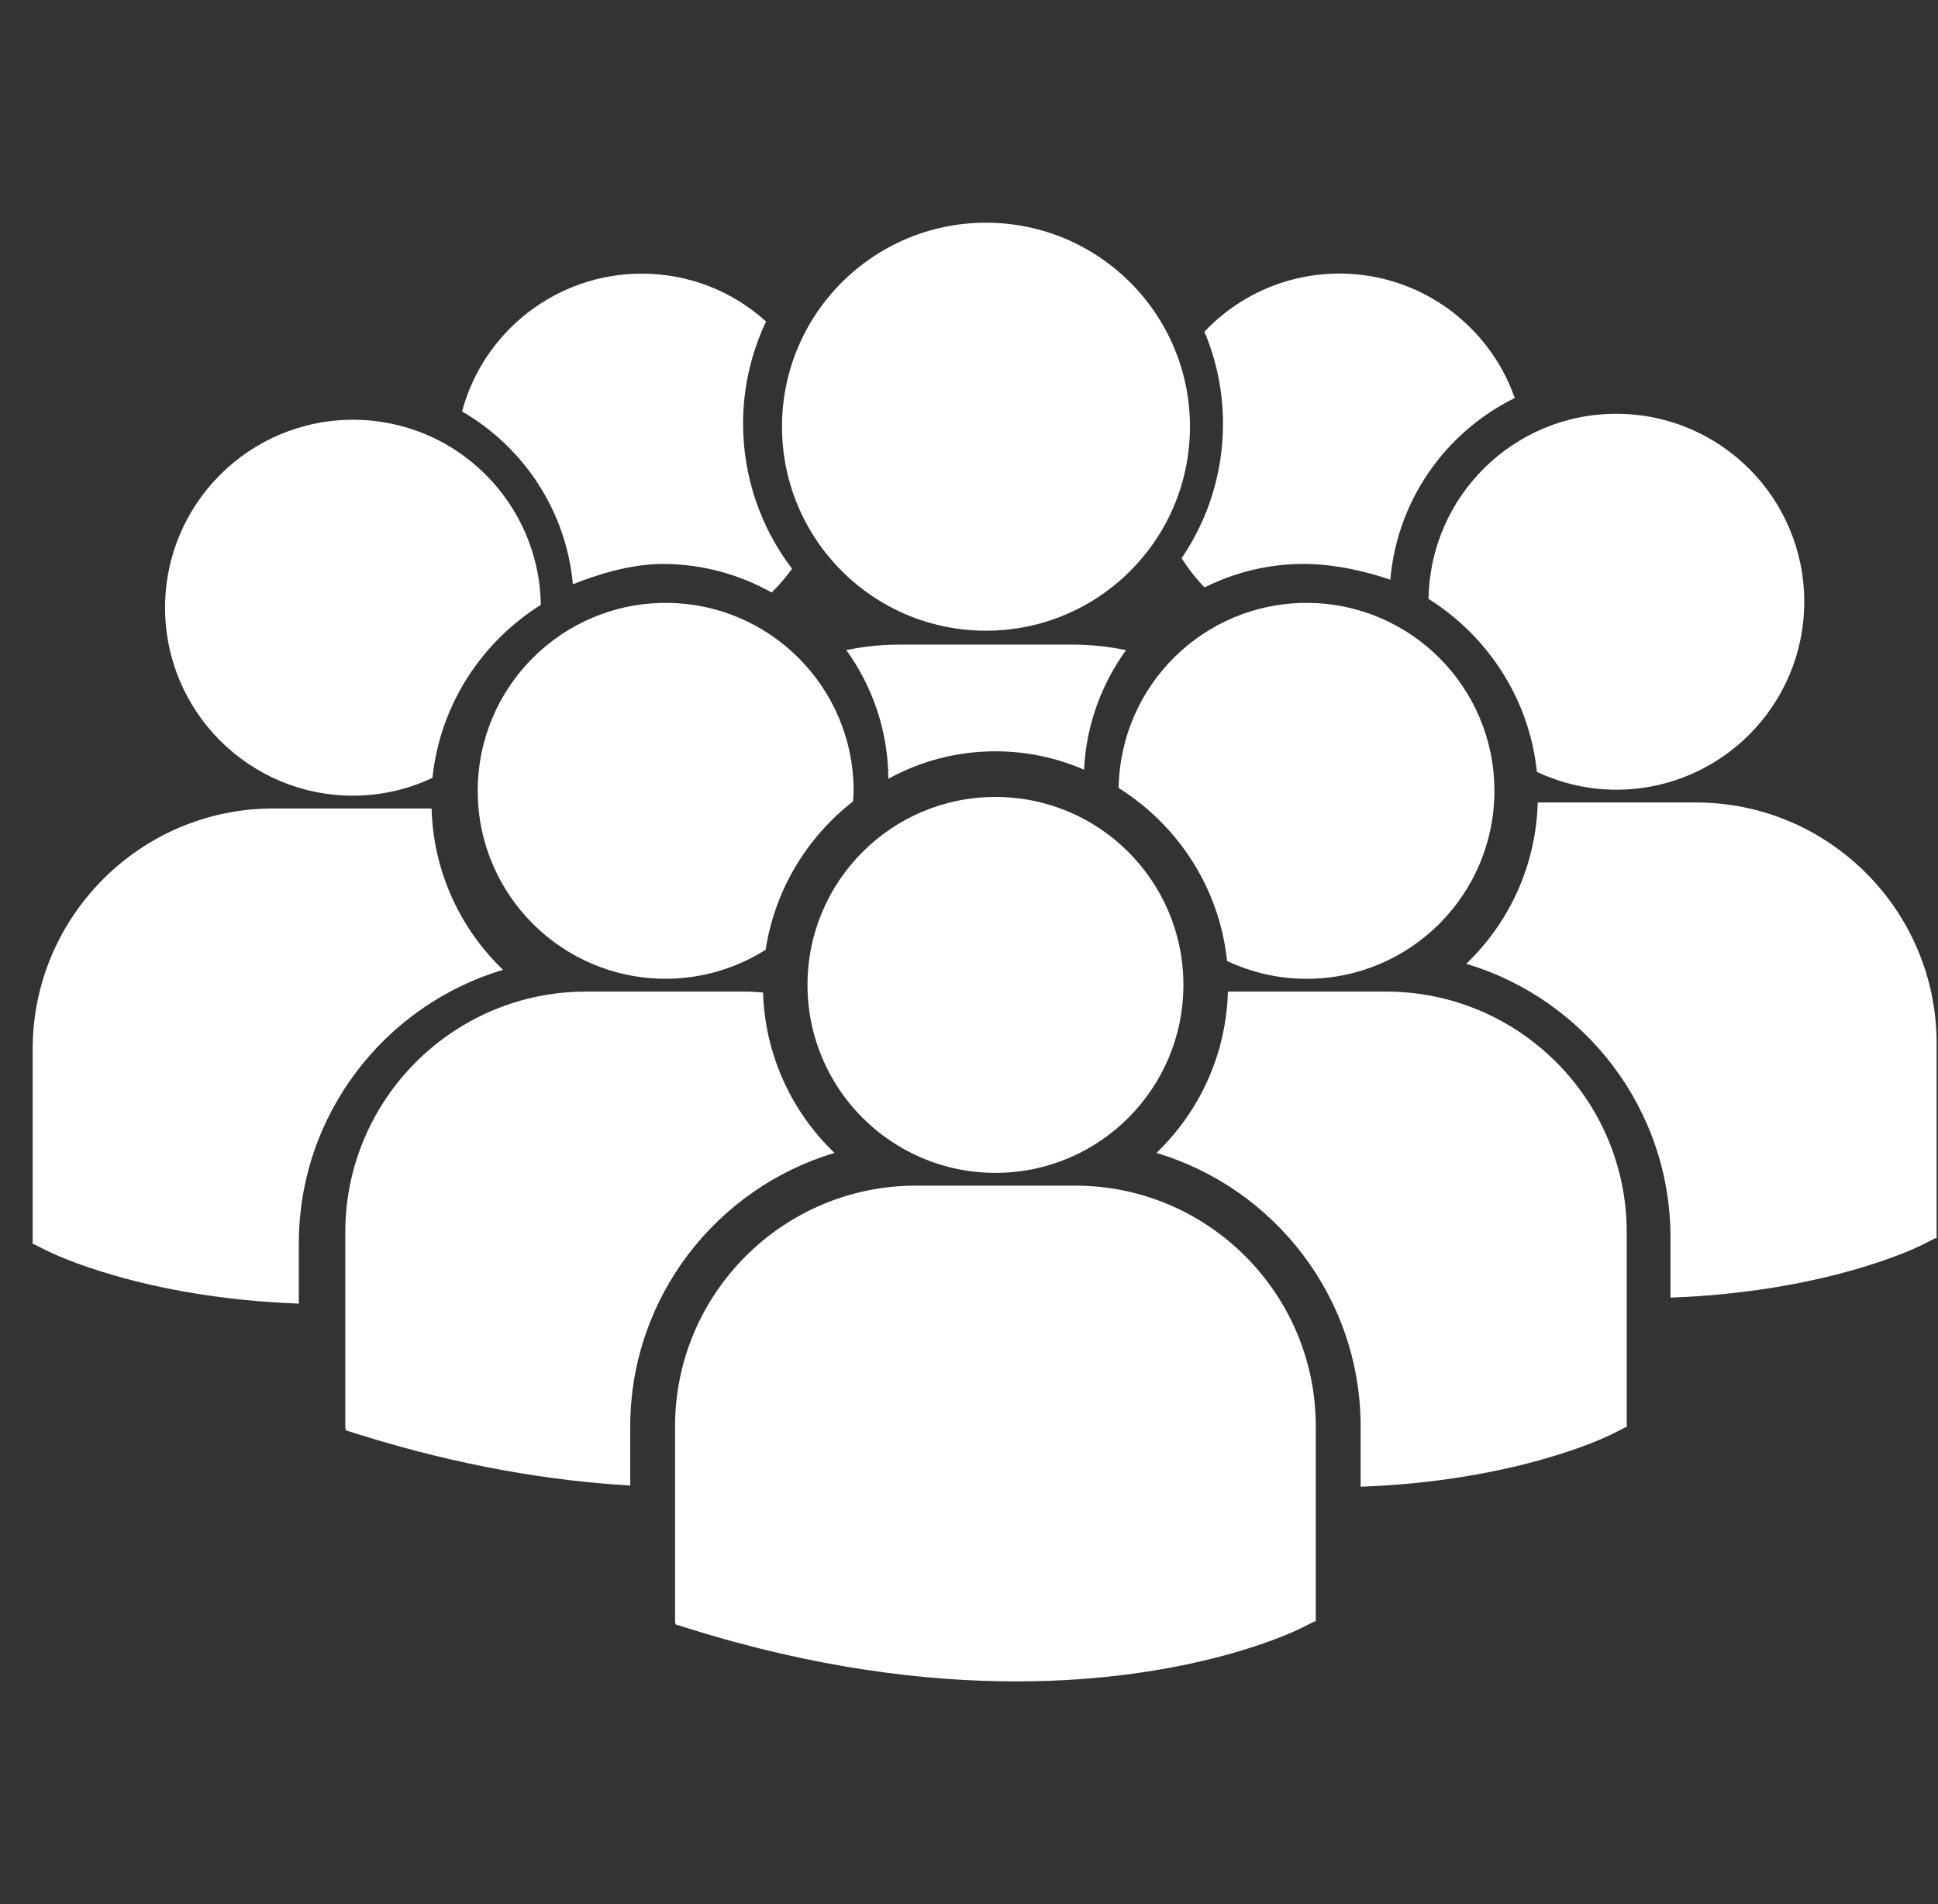 <svg width="57" height="56" viewBox="0 0 57 56" fill="none" xmlns="http://www.w3.org/2000/svg">
<rect x="0" y="0" width="57" height="56" fill="#333333" stroke="none"/>
<g clip-path="url(#clip0_664_25072)">
<path d="M29.279 22.096C30.203 22.096 31.084 22.289 31.885 22.637C31.945 21.33 32.395 20.122 33.118 19.121C32.609 19.015 32.084 18.958 31.547 18.958H26.456C25.92 18.958 25.395 19.014 24.891 19.119C25.661 20.188 26.121 21.492 26.128 22.904C27.064 22.389 28.137 22.096 29.279 22.096Z" fill="white"/>
<path d="M29 18.549C32.313 18.549 34.999 15.863 34.999 12.549C34.999 9.236 32.313 6.55 29 6.55C25.686 6.55 23 9.236 23 12.549C23 15.863 25.686 18.549 29 18.549Z" fill="white"/>
<path d="M38.426 28.787C41.479 28.787 43.953 26.311 43.953 23.259C43.953 20.205 41.479 17.731 38.426 17.731C35.401 17.731 32.948 20.161 32.902 23.175C34.645 24.268 35.867 26.117 36.09 28.263C36.8 28.596 37.59 28.787 38.426 28.787Z" fill="white"/>
<path d="M19.579 17.731C16.525 17.731 14.051 20.206 14.051 23.259C14.051 26.311 16.525 28.785 19.579 28.785C20.66 28.785 21.666 28.469 22.519 27.933C22.79 26.166 23.737 24.621 25.09 23.569C25.096 23.465 25.106 23.363 25.106 23.259C25.106 20.206 22.631 17.731 19.579 17.731Z" fill="white"/>
<path d="M42.016 17.613C43.758 18.706 44.981 20.555 45.203 22.701C45.912 23.033 46.702 23.225 47.539 23.225C50.592 23.225 53.066 20.75 53.066 17.697C53.066 14.644 50.592 12.17 47.539 12.17C44.514 12.169 42.061 14.6 42.016 17.613Z" fill="white"/>
<path d="M29.278 34.494C32.331 34.494 34.806 32.019 34.806 28.966C34.806 25.913 32.331 23.438 29.278 23.438C26.225 23.438 23.75 25.913 23.75 28.966C23.75 32.019 26.225 34.494 29.278 34.494Z" fill="white"/>
<path d="M40.77 29.163H36.115C36.064 31.025 35.269 32.703 34.012 33.908C37.48 34.94 40.019 38.157 40.019 41.958V43.725C44.615 43.555 47.264 42.254 47.438 42.165L47.807 41.977H47.845V36.241C47.846 32.338 44.672 29.163 40.77 29.163Z" fill="white"/>
<path d="M49.882 23.601H45.227C45.177 25.464 44.382 27.141 43.125 28.346C46.594 29.379 49.132 32.595 49.132 36.395V38.163C53.727 37.993 56.376 36.693 56.55 36.603L56.92 36.416H56.959V30.679C56.959 26.777 53.785 23.601 49.882 23.601Z" fill="white"/>
<path d="M24.544 33.908C23.293 32.708 22.501 31.04 22.442 29.189C22.27 29.177 22.1 29.163 21.924 29.163H17.235C13.332 29.163 10.156 32.338 10.156 36.241V41.978L10.171 42.067L10.566 42.191C13.553 43.125 16.221 43.554 18.536 43.69V41.957C18.537 38.157 21.075 34.941 24.544 33.908Z" fill="white"/>
<path d="M31.625 34.87H26.934C23.031 34.87 19.855 38.047 19.855 41.948V47.685L19.87 47.775L20.265 47.898C23.989 49.062 27.225 49.45 29.888 49.45C35.09 49.45 38.105 47.967 38.291 47.873L38.66 47.685H38.699V41.948C38.701 38.045 35.526 34.87 31.625 34.87Z" fill="white"/>
<path d="M10.384 23.401C11.22 23.401 12.009 23.209 12.719 22.877C12.942 20.731 14.164 18.882 15.906 17.789C15.861 14.776 13.408 12.345 10.384 12.345C7.329 12.345 4.855 14.82 4.855 17.873C4.855 20.926 7.329 23.401 10.384 23.401Z" fill="white"/>
<path d="M14.795 28.523C13.539 27.317 12.744 25.64 12.693 23.777H8.039C4.136 23.777 0.961 26.953 0.961 30.855V36.593H1L1.37 36.779C1.545 36.867 4.193 38.17 8.789 38.339V36.571C8.789 32.772 11.326 29.555 14.795 28.523Z" fill="white"/>
<path d="M16.85 17.184C17.513 16.916 18.525 16.586 19.491 16.586C20.615 16.586 21.715 16.875 22.696 17.426C22.914 17.211 23.114 16.978 23.296 16.728C22.364 15.505 21.855 14.005 21.855 12.462C21.855 11.423 22.087 10.392 22.53 9.455C21.523 8.545 20.238 8.048 18.872 8.048C16.387 8.048 14.223 9.73 13.59 12.1C15.447 13.18 16.656 15.068 16.85 17.184Z" fill="white"/>
<path d="M34.754 16.416C34.946 16.721 35.171 17.008 35.426 17.276C36.333 16.823 37.331 16.585 38.336 16.585C39.325 16.585 40.272 16.838 40.892 17.049C41.087 14.756 42.474 12.731 44.551 11.705C43.789 9.53 41.728 8.045 39.394 8.045C37.885 8.045 36.456 8.665 35.424 9.756C35.787 10.62 35.97 11.528 35.97 12.459C35.97 13.886 35.55 15.245 34.754 16.416Z" fill="white"/>
</g>
<defs>
<clipPath id="clip0_664_25072">
<rect width="56" height="56" fill="white" transform="translate(0.961)"/>
</clipPath>
</defs>
</svg>
